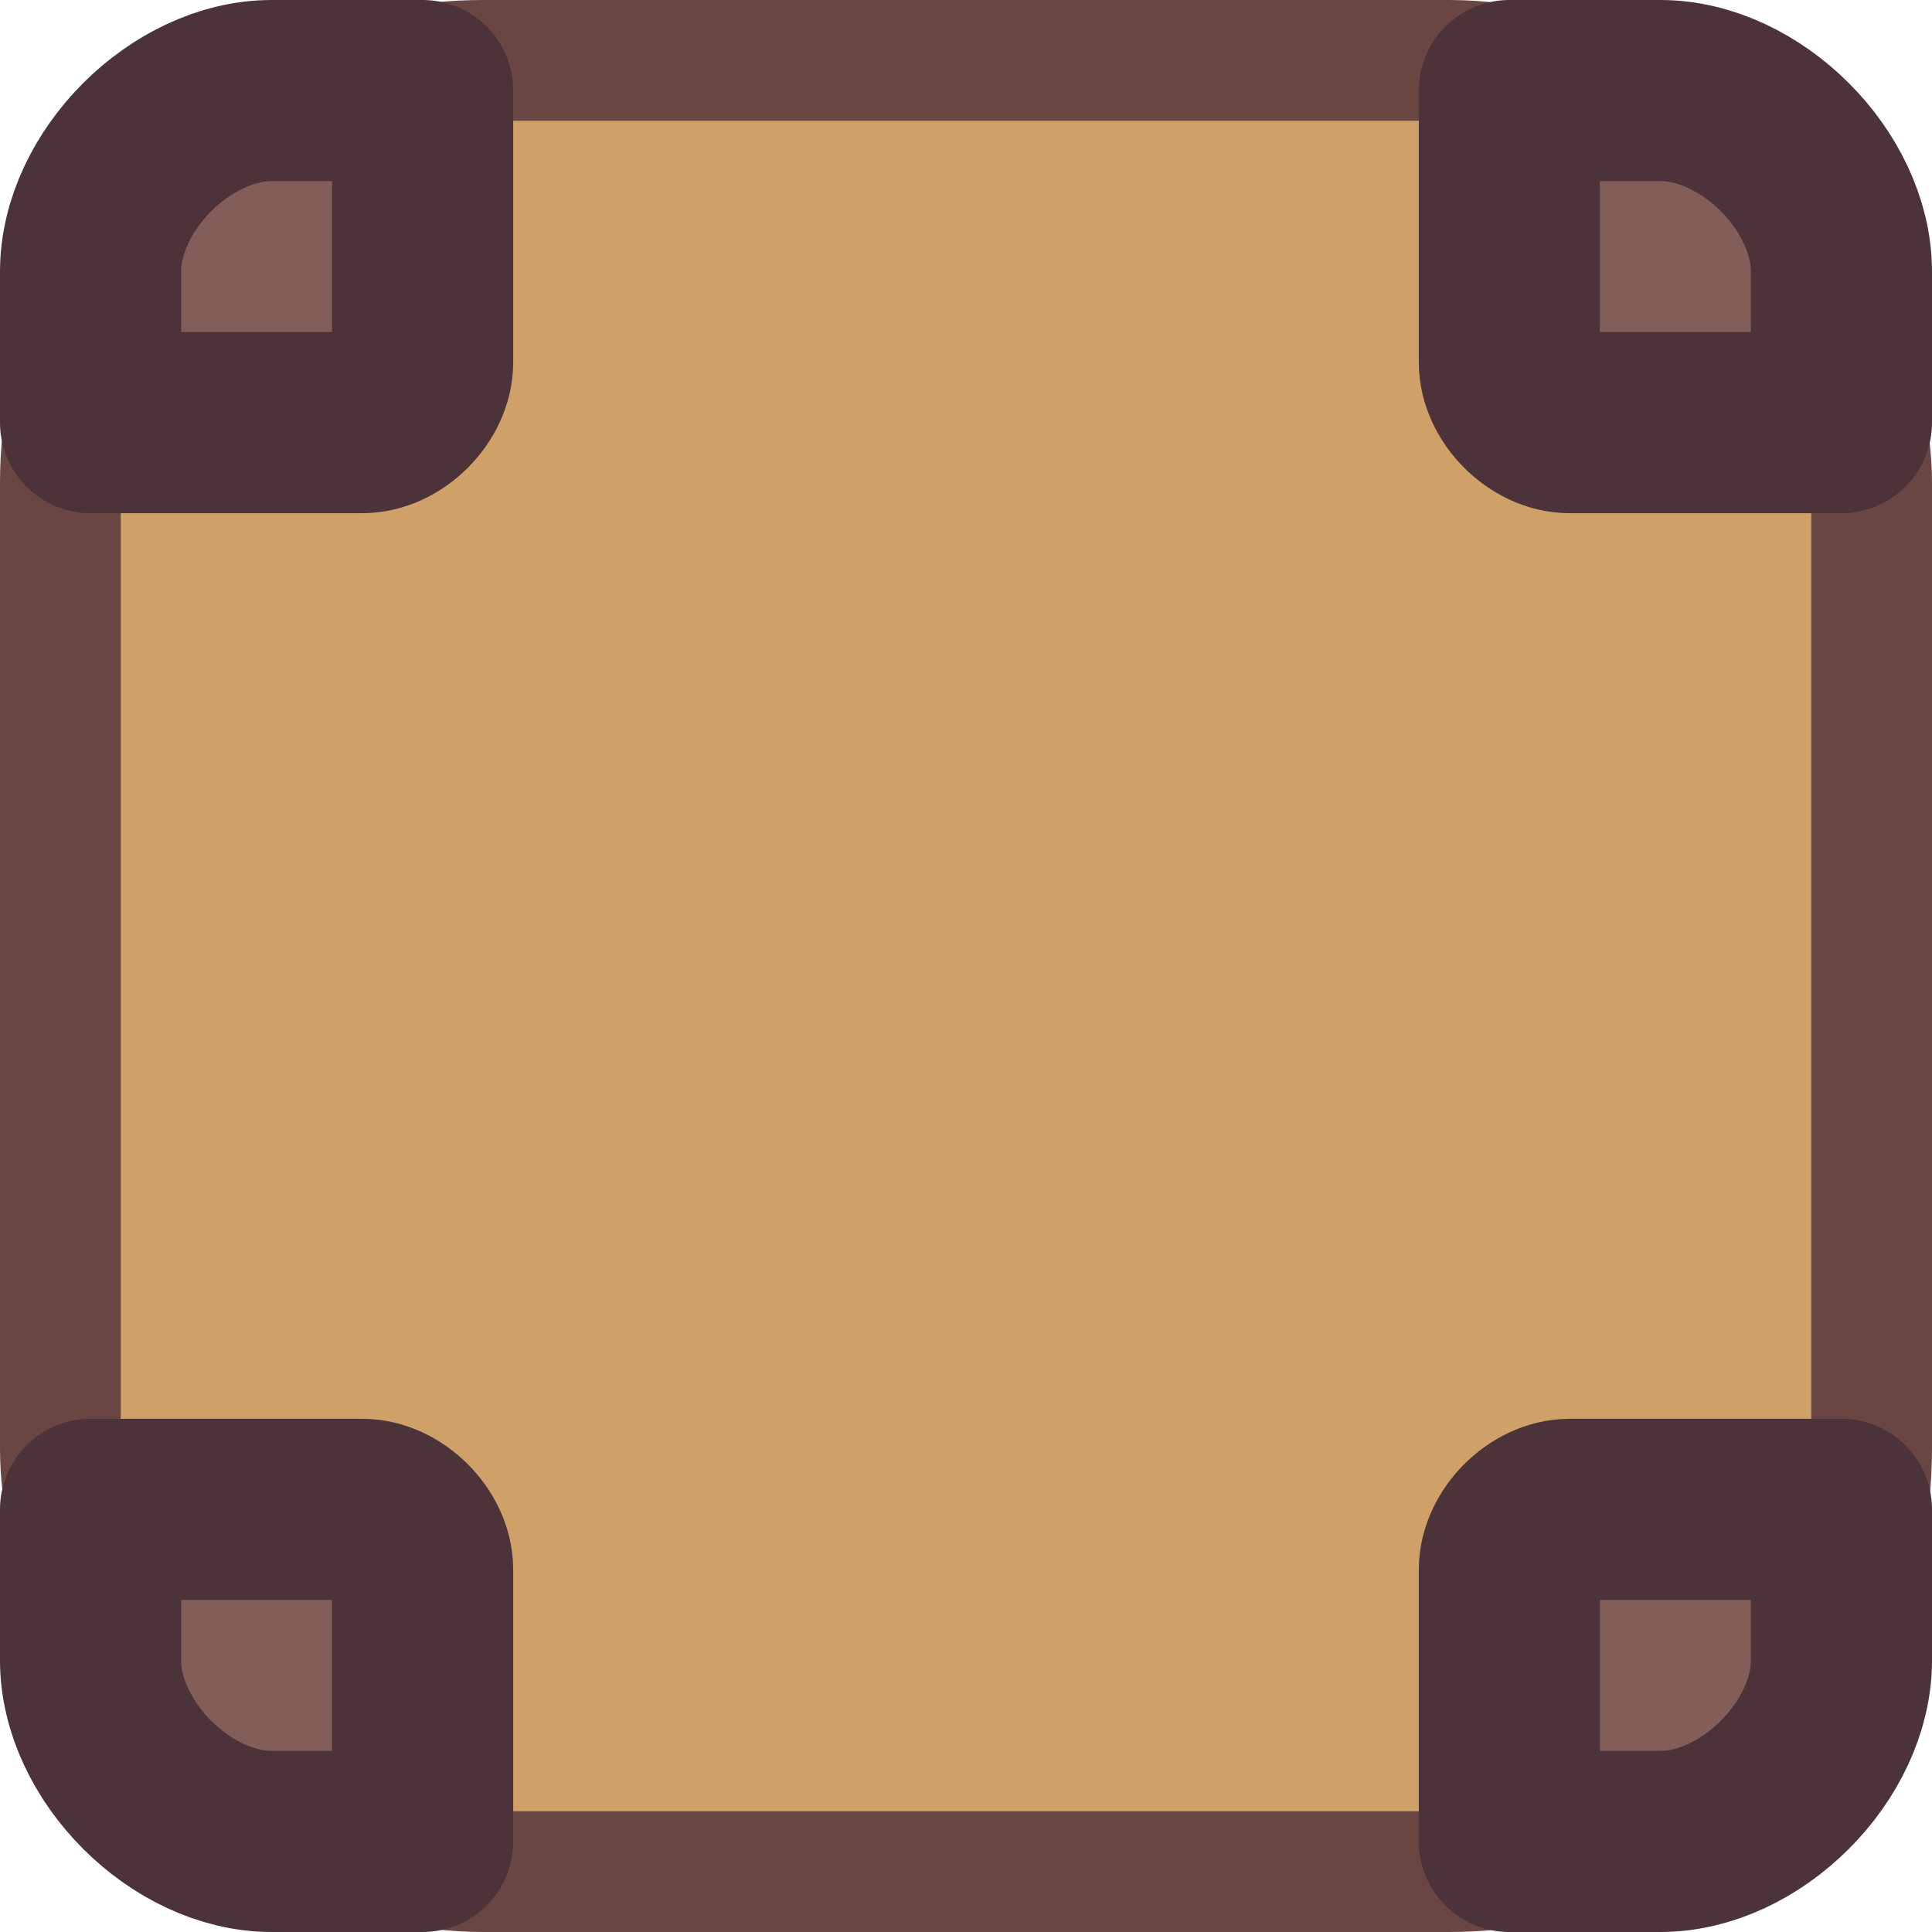 <?xml version="1.0" encoding="UTF-8" standalone="no"?>
<!-- Created with Inkscape (http://www.inkscape.org/) -->

<svg
   width="64"
   height="64"
   viewBox="0 0 64 64"
   version="1.1"
   id="svg259"
   xmlns="http://www.w3.org/2000/svg"
   xmlns:svg="http://www.w3.org/2000/svg">
  <rect
     style="font-variation-settings:normal;fill:#cfa067;fill-opacity:1;stroke:#694641;stroke-width:4;stroke-linecap:round;stroke-linejoin:round;stroke-miterlimit:4;stroke-dasharray:none;stroke-dashoffset:0;stroke-opacity:1;paint-order:markers stroke fill;stop-color:#000000"
     id="rect12516"
     width="60"
     height="60"
     x="2"
     y="2"
     ry="14"
     rx="14" />
  <path
     style="fill:#835e59;stroke:#4b3339;stroke-width:6;stroke-linecap:round;stroke-linejoin:round;stroke-dasharray:none;stroke-opacity:1;paint-order:markers stroke fill;stop-color:#000000"
     d="m 52,14 c -1,0 -2,-1 -2,-2 V 3 h 5 c 3,0 6,3 6,6 v 5 z"
     id="path14833" />
  <path
     style="fill:#835e59;stroke:#4b3339;stroke-width:6;stroke-linecap:round;stroke-linejoin:round;stroke-dasharray:none;stroke-opacity:1;paint-order:markers stroke fill;stop-color:#000000"
     d="m 52,50 c -1,0 -2,1 -2,2 v 9 h 5 c 3,0 6,-3 6,-6 v -5 z"
     id="path14835" />
  <path
     style="fill:#835e59;stroke:#4b3339;stroke-width:6;stroke-linecap:round;stroke-linejoin:round;stroke-dasharray:none;stroke-opacity:1;paint-order:markers stroke fill;stop-color:#000000"
     d="m 12,14 c 1,0 2,-1 2,-2 V 3 H 9 C 6,3 3,6 3,9 v 5 z"
     id="path14837" />
  <path
     style="fill:#835e59;stroke:#4b3339;stroke-width:6;stroke-linecap:round;stroke-linejoin:round;stroke-dasharray:none;stroke-opacity:1;paint-order:markers stroke fill;stop-color:#000000"
     d="m 12,50 c 1,0 2,1 2,2 v 9 H 9 C 6,61 3,58 3,55 v -5 z"
     id="path14839" />
</svg>
